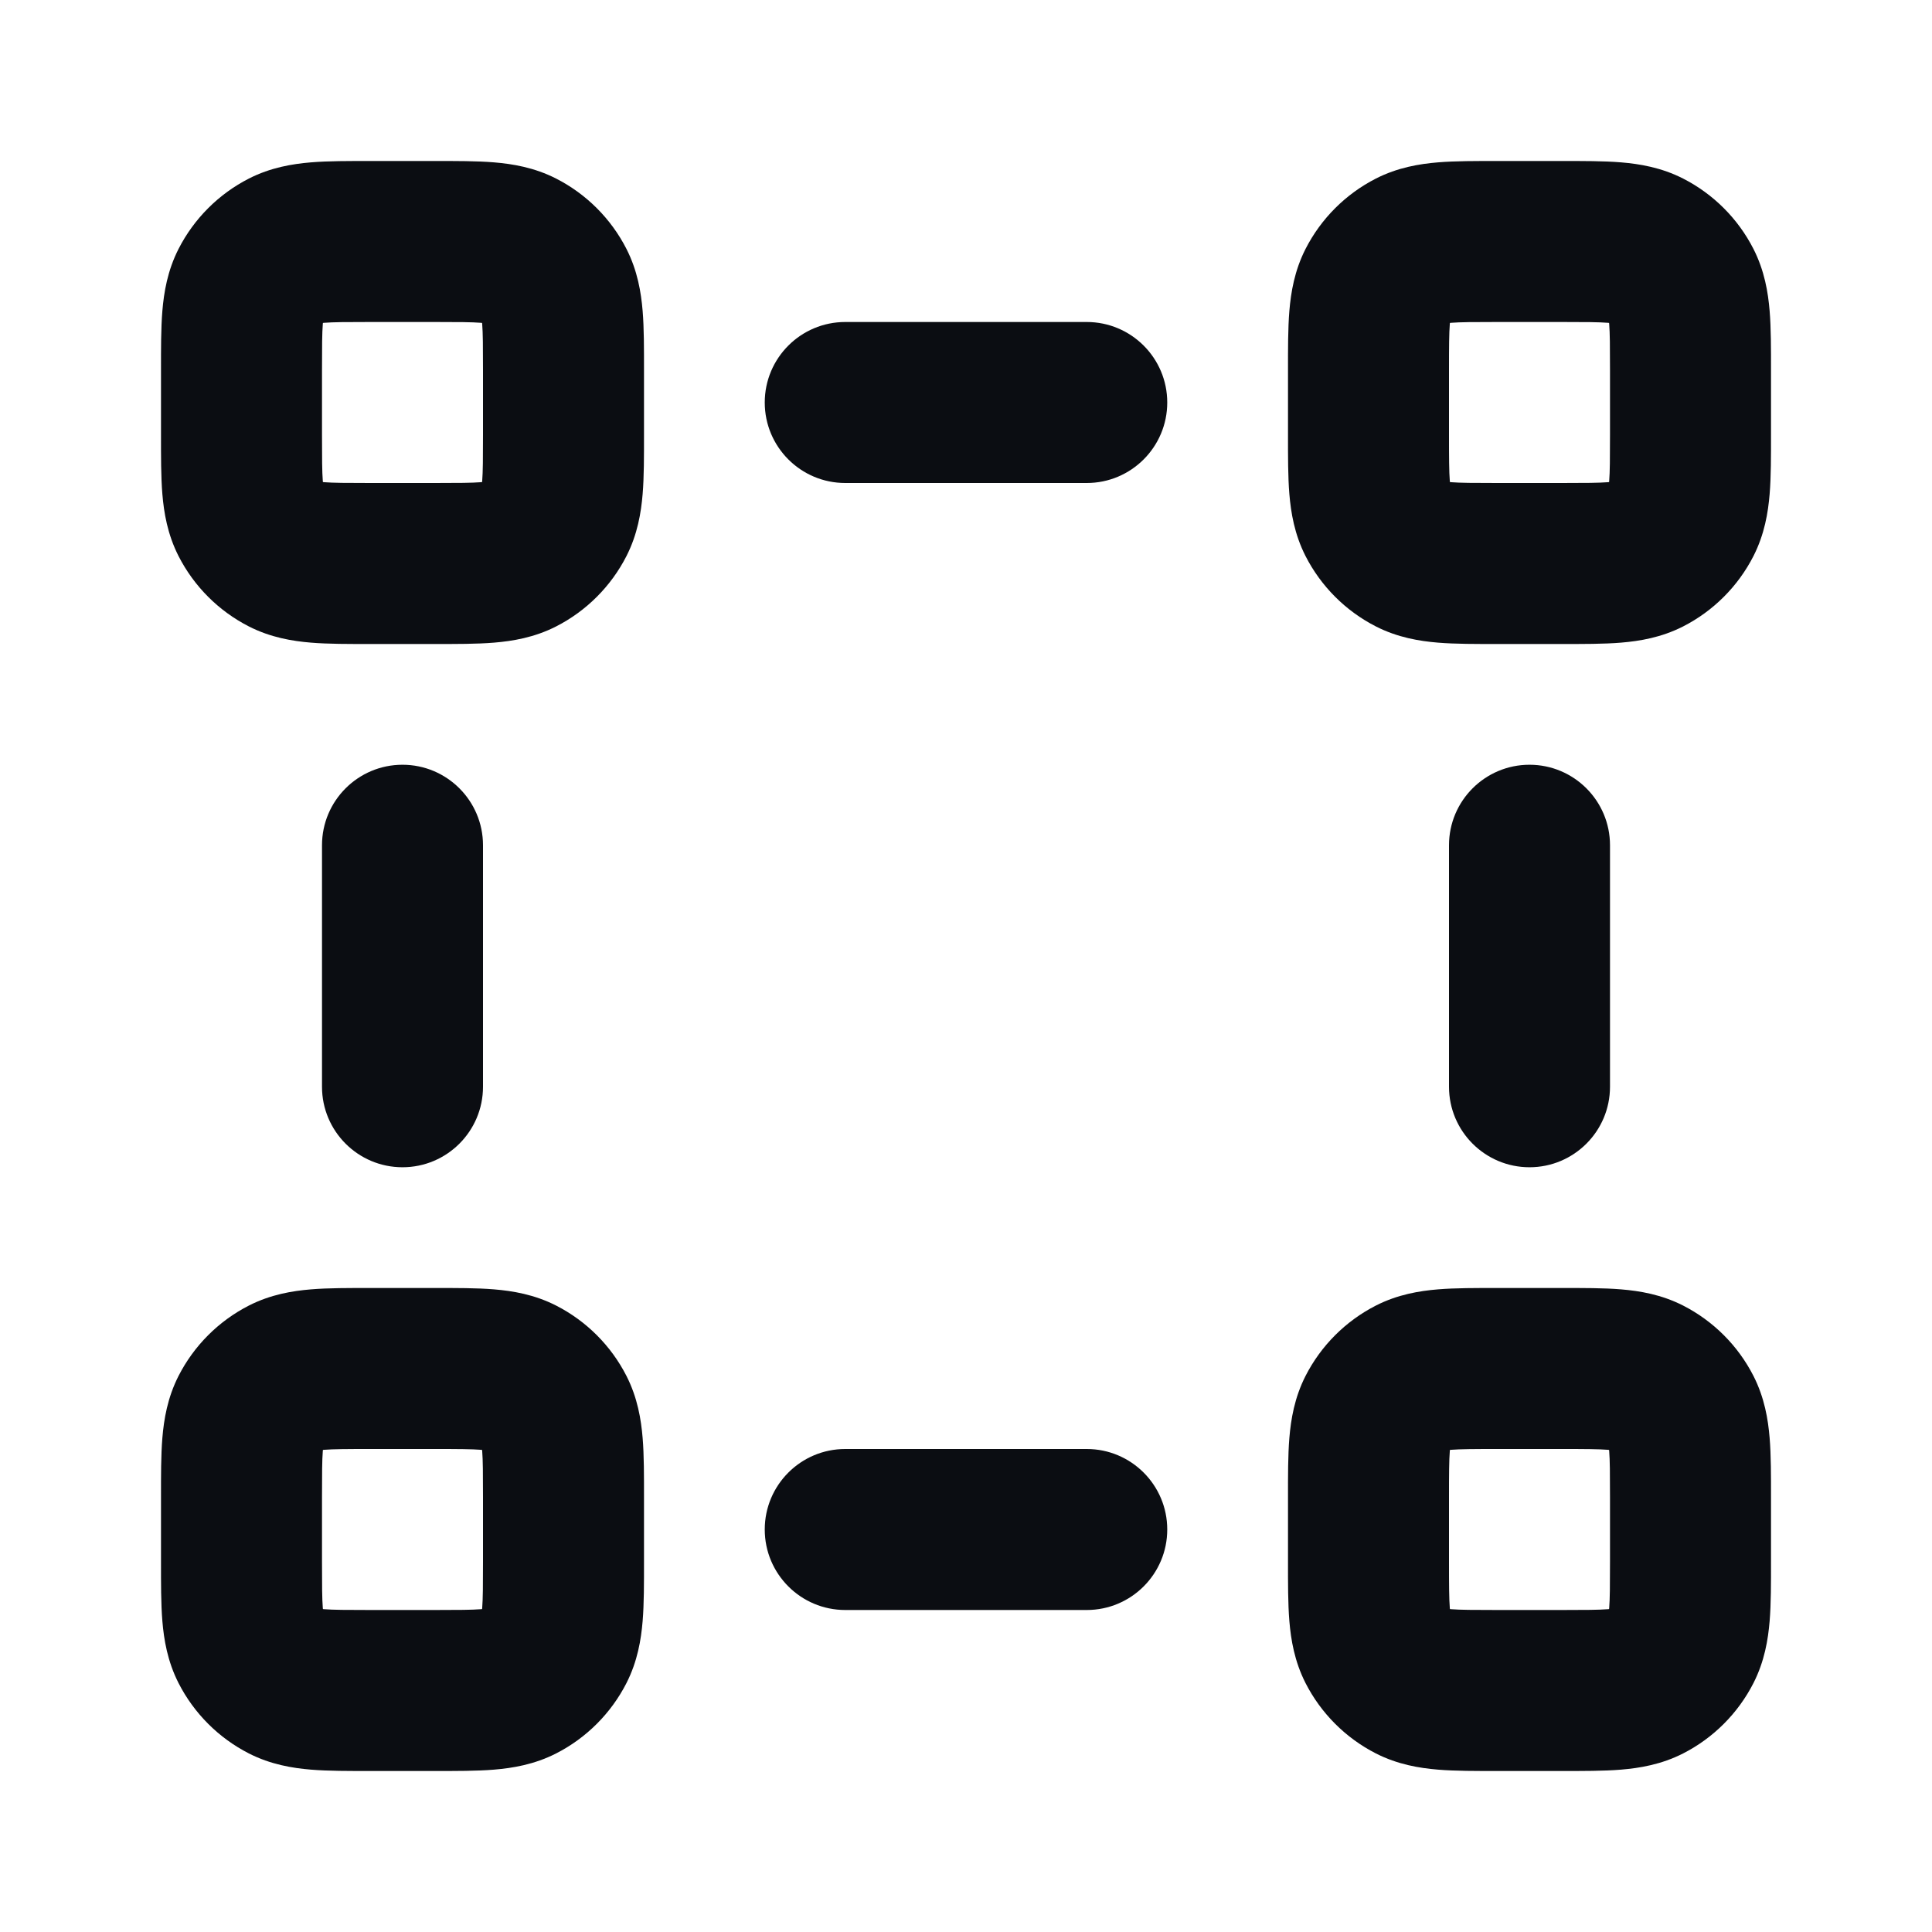 <svg width="24" height="24" viewBox="0 0 24 24" fill="none" xmlns="http://www.w3.org/2000/svg">
<path d="M17.546 20.891L18 20L17.546 20.891ZM17.109 20.454L18 20L17.109 20.454ZM20.891 20.454L20 20L20.891 20.454ZM20.454 20.891L20 20L20.454 20.891ZM20.454 17.109L20 18L20.454 17.109ZM20.891 17.546L20 18L20.891 17.546ZM17.546 17.109L18 18L17.546 17.109ZM17.109 17.546L18 18L17.109 17.546ZM3 18.6H2H3ZM3.109 17.546L4 18L3.109 17.546ZM4.6 17V18V17ZM3.546 17.109L3.092 16.218L3.546 17.109ZM4.6 21V22V21ZM3.546 20.891L4 20L3.546 20.891ZM3 19.4H4H3ZM3.109 20.454L2.218 20.908L3.109 20.454ZM7 19.4H8H7ZM6.891 20.454L6 20L6.891 20.454ZM5.4 21V20V21ZM6.454 20.891L6.908 21.782L6.454 20.891ZM7 18.6H6H7ZM6.891 17.546L7.782 17.092L6.891 17.546ZM5.4 17V16V17ZM6.454 17.109L6 18L6.454 17.109ZM10.5 4C9.948 4 9.5 4.448 9.5 5C9.5 5.552 9.948 6 10.5 6V4ZM13.5 6C14.052 6 14.5 5.552 14.5 5C14.5 4.448 14.052 4 13.5 4V6ZM10.5 18C9.948 18 9.5 18.448 9.5 19C9.5 19.552 9.948 20 10.5 20V18ZM13.5 20C14.052 20 14.5 19.552 14.5 19C14.5 18.448 14.052 18 13.5 18V20ZM6 10.5C6 9.948 5.552 9.5 5 9.5C4.448 9.5 4 9.948 4 10.5H6ZM4 13.5C4 14.052 4.448 14.5 5 14.5C5.552 14.5 6 14.052 6 13.5H4ZM20 10.5C20 9.948 19.552 9.5 19 9.5C18.448 9.5 18 9.948 18 10.5H20ZM18 13.5C18 14.052 18.448 14.5 19 14.5C19.552 14.5 20 14.052 20 13.5H18ZM3.546 6.891L4 6L3.546 6.891ZM3.109 6.454L4 6L3.109 6.454ZM6.891 6.454L6 6L6.891 6.454ZM6.454 6.891L6 6L6.454 6.891ZM6.454 3.109L6 4L6.454 3.109ZM6.891 3.546L6 4L6.891 3.546ZM3.546 3.109L4 4L3.546 3.109ZM3.109 3.546L4 4L3.109 3.546ZM17 4.6H16H17ZM17.109 3.546L18 4L17.109 3.546ZM18.6 3V2V3ZM17.546 3.109L17.092 2.218L17.546 3.109ZM18.6 7V8V7ZM17.546 6.891L18 6L17.546 6.891ZM17 5.4H18H17ZM17.109 6.454L16.218 6.908L17.109 6.454ZM21 5.4H22H21ZM20.891 6.454L20 6L20.891 6.454ZM19.4 7V6V7ZM20.454 6.891L20.908 7.782L20.454 6.891ZM21 4.6H20H21ZM20.891 3.546L21.782 3.092L20.891 3.546ZM19.4 3V4V3ZM20.454 3.109L20 4L20.454 3.109ZM18.6 18H19.4V16H18.6V18ZM20 18.6V19.4H22V18.6H20ZM19.4 20H18.6V22H19.4V20ZM18 19.4V18.6H16V19.4H18ZM18.6 20C18.303 20 18.141 19.999 18.025 19.99C17.92 19.981 17.942 19.971 18 20L17.092 21.782C17.363 21.92 17.633 21.964 17.862 21.983C18.079 22.001 18.337 22 18.6 22V20ZM16 19.4C16 19.663 15.999 19.921 16.017 20.138C16.036 20.367 16.08 20.637 16.218 20.908L18 20C18.029 20.058 18.019 20.08 18.01 19.975C18.001 19.859 18 19.697 18 19.4H16ZM18 20H18L16.218 20.908C16.41 21.284 16.716 21.59 17.092 21.782L18 20ZM20 19.4C20 19.697 19.999 19.859 19.99 19.975C19.981 20.08 19.971 20.058 20 20L21.782 20.908C21.92 20.637 21.964 20.367 21.983 20.138C22.001 19.921 22 19.663 22 19.4H20ZM19.4 22C19.663 22 19.921 22.001 20.138 21.983C20.367 21.964 20.637 21.92 20.908 21.782L20 20C20.058 19.971 20.08 19.981 19.975 19.99C19.859 19.999 19.697 20 19.4 20V22ZM20 20L20.908 21.782C21.284 21.59 21.59 21.284 21.782 20.908L20 20ZM19.4 18C19.697 18 19.859 18.001 19.975 18.01C20.08 18.019 20.058 18.029 20 18L20.908 16.218C20.637 16.08 20.367 16.036 20.138 16.017C19.921 15.999 19.663 16 19.4 16V18ZM22 18.6C22 18.337 22.001 18.079 21.983 17.862C21.964 17.633 21.92 17.363 21.782 17.092L20 18C19.971 17.942 19.981 17.92 19.99 18.025C19.999 18.141 20 18.303 20 18.6H22ZM20 18V18L21.782 17.092C21.59 16.716 21.284 16.41 20.908 16.218L20 18ZM18.6 16C18.337 16 18.079 15.999 17.862 16.017C17.633 16.036 17.363 16.08 17.092 16.218L18 18C17.942 18.029 17.92 18.019 18.025 18.01C18.141 18.001 18.303 18 18.6 18V16ZM18 18.6C18 18.303 18.001 18.141 18.01 18.025C18.019 17.92 18.029 17.942 18 18L16.218 17.092C16.08 17.363 16.036 17.633 16.017 17.862C15.999 18.079 16 18.337 16 18.6H18ZM17.092 16.218C16.716 16.41 16.41 16.716 16.218 17.092L18 18L18 18L17.092 16.218ZM6 18.6V19.4H8V18.6H6ZM5.4 20H4.6V22H5.4V20ZM4 19.4V18.6H2L2 19.4H4ZM4.6 18H5.4V16H4.6V18ZM4 18.6C4 18.303 4.001 18.141 4.01 18.025C4.019 17.92 4.029 17.942 4 18L2.218 17.092C2.08 17.363 2.036 17.633 2.017 17.862C1.999 18.079 2 18.337 2 18.6H4ZM4.6 16C4.336 16 4.079 15.999 3.862 16.017C3.633 16.036 3.363 16.08 3.092 16.218L4 18C3.942 18.029 3.92 18.019 4.025 18.01C4.141 18.001 4.303 18 4.6 18V16ZM4 18L3.092 16.218C2.716 16.41 2.41 16.716 2.218 17.092L4 18ZM4.6 20C4.303 20 4.141 19.999 4.025 19.99C3.92 19.981 3.942 19.971 4 20L3.092 21.782C3.363 21.92 3.633 21.964 3.862 21.983C4.079 22.001 4.336 22 4.6 22V20ZM2 19.4C2 19.663 1.999 19.921 2.017 20.138C2.036 20.367 2.08 20.637 2.218 20.908L4 20C4.029 20.058 4.019 20.08 4.01 19.975C4.001 19.859 4 19.697 4 19.4H2ZM4 20H4L2.218 20.908C2.41 21.284 2.716 21.59 3.092 21.782L4 20ZM6 19.4C6 19.697 5.999 19.859 5.99 19.975C5.981 20.08 5.971 20.058 6 20L7.782 20.908C7.92 20.637 7.964 20.367 7.983 20.138C8.001 19.921 8 19.663 8 19.4H6ZM5.4 22C5.664 22 5.921 22.001 6.138 21.983C6.367 21.964 6.637 21.92 6.908 21.782L6 20C6.058 19.971 6.08 19.981 5.975 19.99C5.859 19.999 5.697 20 5.4 20V22ZM6 20L6.908 21.782C7.284 21.59 7.59 21.284 7.782 20.908L6 20ZM8 18.6C8 18.337 8.001 18.079 7.983 17.862C7.964 17.633 7.92 17.363 7.782 17.092L6 18C5.971 17.942 5.981 17.92 5.99 18.025C5.999 18.141 6 18.303 6 18.6H8ZM5.4 18C5.697 18 5.859 18.001 5.975 18.01C6.08 18.019 6.058 18.029 6 18L6.908 16.218C6.637 16.08 6.367 16.036 6.138 16.017C5.921 15.999 5.664 16 5.4 16V18ZM7.782 17.092C7.59 16.716 7.284 16.41 6.908 16.218L6 18V18L7.782 17.092ZM10.5 6L13.5 6V4L10.5 4V6ZM10.5 20H13.5V18H10.5V20ZM4 10.5V13.5H6V10.5H4ZM18 10.5V13.5H20V10.5H18ZM4.6 4H5.4V2H4.6V4ZM6 4.6V5.4H8V4.6H6ZM5.4 6H4.6V8H5.4V6ZM4 5.4V4.6H2V5.4H4ZM4.6 6C4.303 6 4.141 5.999 4.025 5.99C3.92 5.981 3.942 5.971 4 6L3.092 7.782C3.363 7.92 3.633 7.964 3.862 7.983C4.079 8.001 4.336 8 4.6 8V6ZM2 5.4C2 5.664 1.999 5.921 2.017 6.138C2.036 6.367 2.08 6.637 2.218 6.908L4 6C4.029 6.058 4.019 6.08 4.01 5.975C4.001 5.859 4 5.697 4 5.4H2ZM4 6L2.218 6.908C2.41 7.284 2.716 7.59 3.092 7.782L4 6ZM6 5.4C6 5.697 5.999 5.859 5.99 5.975C5.981 6.08 5.971 6.058 6 6L7.782 6.908C7.92 6.637 7.964 6.367 7.983 6.138C8.001 5.921 8 5.664 8 5.4H6ZM5.4 8C5.664 8 5.921 8.001 6.138 7.983C6.367 7.964 6.637 7.92 6.908 7.782L6 6C6.058 5.971 6.08 5.981 5.975 5.99C5.859 5.999 5.697 6 5.4 6V8ZM6 6L6.908 7.782C7.284 7.59 7.59 7.284 7.782 6.908L6 6ZM5.4 4C5.697 4 5.859 4.001 5.975 4.01C6.08 4.019 6.058 4.029 6 4L6.908 2.218C6.637 2.08 6.367 2.036 6.138 2.017C5.921 1.999 5.664 2 5.4 2V4ZM8 4.6C8 4.336 8.001 4.079 7.983 3.862C7.964 3.633 7.92 3.363 7.782 3.092L6 4C5.971 3.942 5.981 3.92 5.99 4.025C5.999 4.141 6 4.303 6 4.6H8ZM6 4L7.782 3.092C7.59 2.716 7.284 2.41 6.908 2.218L6 4ZM4.6 2C4.336 2 4.079 1.999 3.862 2.017C3.633 2.036 3.363 2.08 3.092 2.218L4 4C3.942 4.029 3.92 4.019 4.025 4.01C4.141 4.001 4.303 4 4.6 4V2ZM4 4.6C4 4.303 4.001 4.141 4.01 4.025C4.019 3.92 4.029 3.942 4 4L2.218 3.092C2.08 3.363 2.036 3.633 2.017 3.862C1.999 4.079 2 4.336 2 4.6H4ZM3.092 2.218C2.716 2.41 2.41 2.716 2.218 3.092L4 4L3.092 2.218ZM20 4.6V5.4H22V4.6H20ZM19.4 6H18.6V8H19.4V6ZM18 5.4V4.6H16V5.4H18ZM18.6 4H19.4V2L18.6 2V4ZM18 4.6C18 4.303 18.001 4.141 18.01 4.025C18.019 3.92 18.029 3.942 18 4L16.218 3.092C16.08 3.363 16.036 3.633 16.017 3.862C15.999 4.079 16 4.336 16 4.6H18ZM18.6 2C18.337 2 18.079 1.999 17.862 2.017C17.633 2.036 17.363 2.08 17.092 2.218L18 4C17.942 4.029 17.92 4.019 18.025 4.01C18.141 4.001 18.303 4 18.6 4V2ZM18 4L18 4L17.092 2.218C16.716 2.41 16.41 2.716 16.218 3.092L18 4ZM18.6 6C18.303 6 18.141 5.999 18.025 5.99C17.92 5.981 17.942 5.971 18 6L17.092 7.782C17.363 7.92 17.633 7.964 17.862 7.983C18.079 8.001 18.337 8 18.6 8V6ZM16 5.4C16 5.664 15.999 5.921 16.017 6.138C16.036 6.367 16.08 6.637 16.218 6.908L18 6C18.029 6.058 18.019 6.08 18.01 5.975C18.001 5.859 18 5.697 18 5.4H16ZM18 6L16.218 6.908C16.41 7.284 16.716 7.59 17.092 7.782L18 6ZM20 5.4C20 5.697 19.999 5.859 19.99 5.975C19.981 6.08 19.971 6.058 20 6L21.782 6.908C21.92 6.637 21.964 6.367 21.983 6.138C22.001 5.921 22 5.664 22 5.4H20ZM19.4 8C19.663 8 19.921 8.001 20.138 7.983C20.367 7.964 20.637 7.92 20.908 7.782L20 6C20.058 5.971 20.08 5.981 19.975 5.99C19.859 5.999 19.697 6 19.4 6V8ZM20 6L20.908 7.782C21.284 7.59 21.59 7.284 21.782 6.908L20 6ZM22 4.6C22 4.336 22.001 4.079 21.983 3.862C21.964 3.633 21.92 3.363 21.782 3.092L20 4C19.971 3.942 19.981 3.92 19.99 4.025C19.999 4.141 20 4.303 20 4.6H22ZM19.4 4C19.697 4 19.859 4.001 19.975 4.01C20.08 4.019 20.058 4.029 20 4L20.908 2.218C20.637 2.08 20.367 2.036 20.138 2.017C19.921 1.999 19.663 2 19.4 2V4ZM21.782 3.092C21.59 2.716 21.284 2.41 20.908 2.218L20 4L21.782 3.092Z" fill="#0B0D12"/>
</svg>

